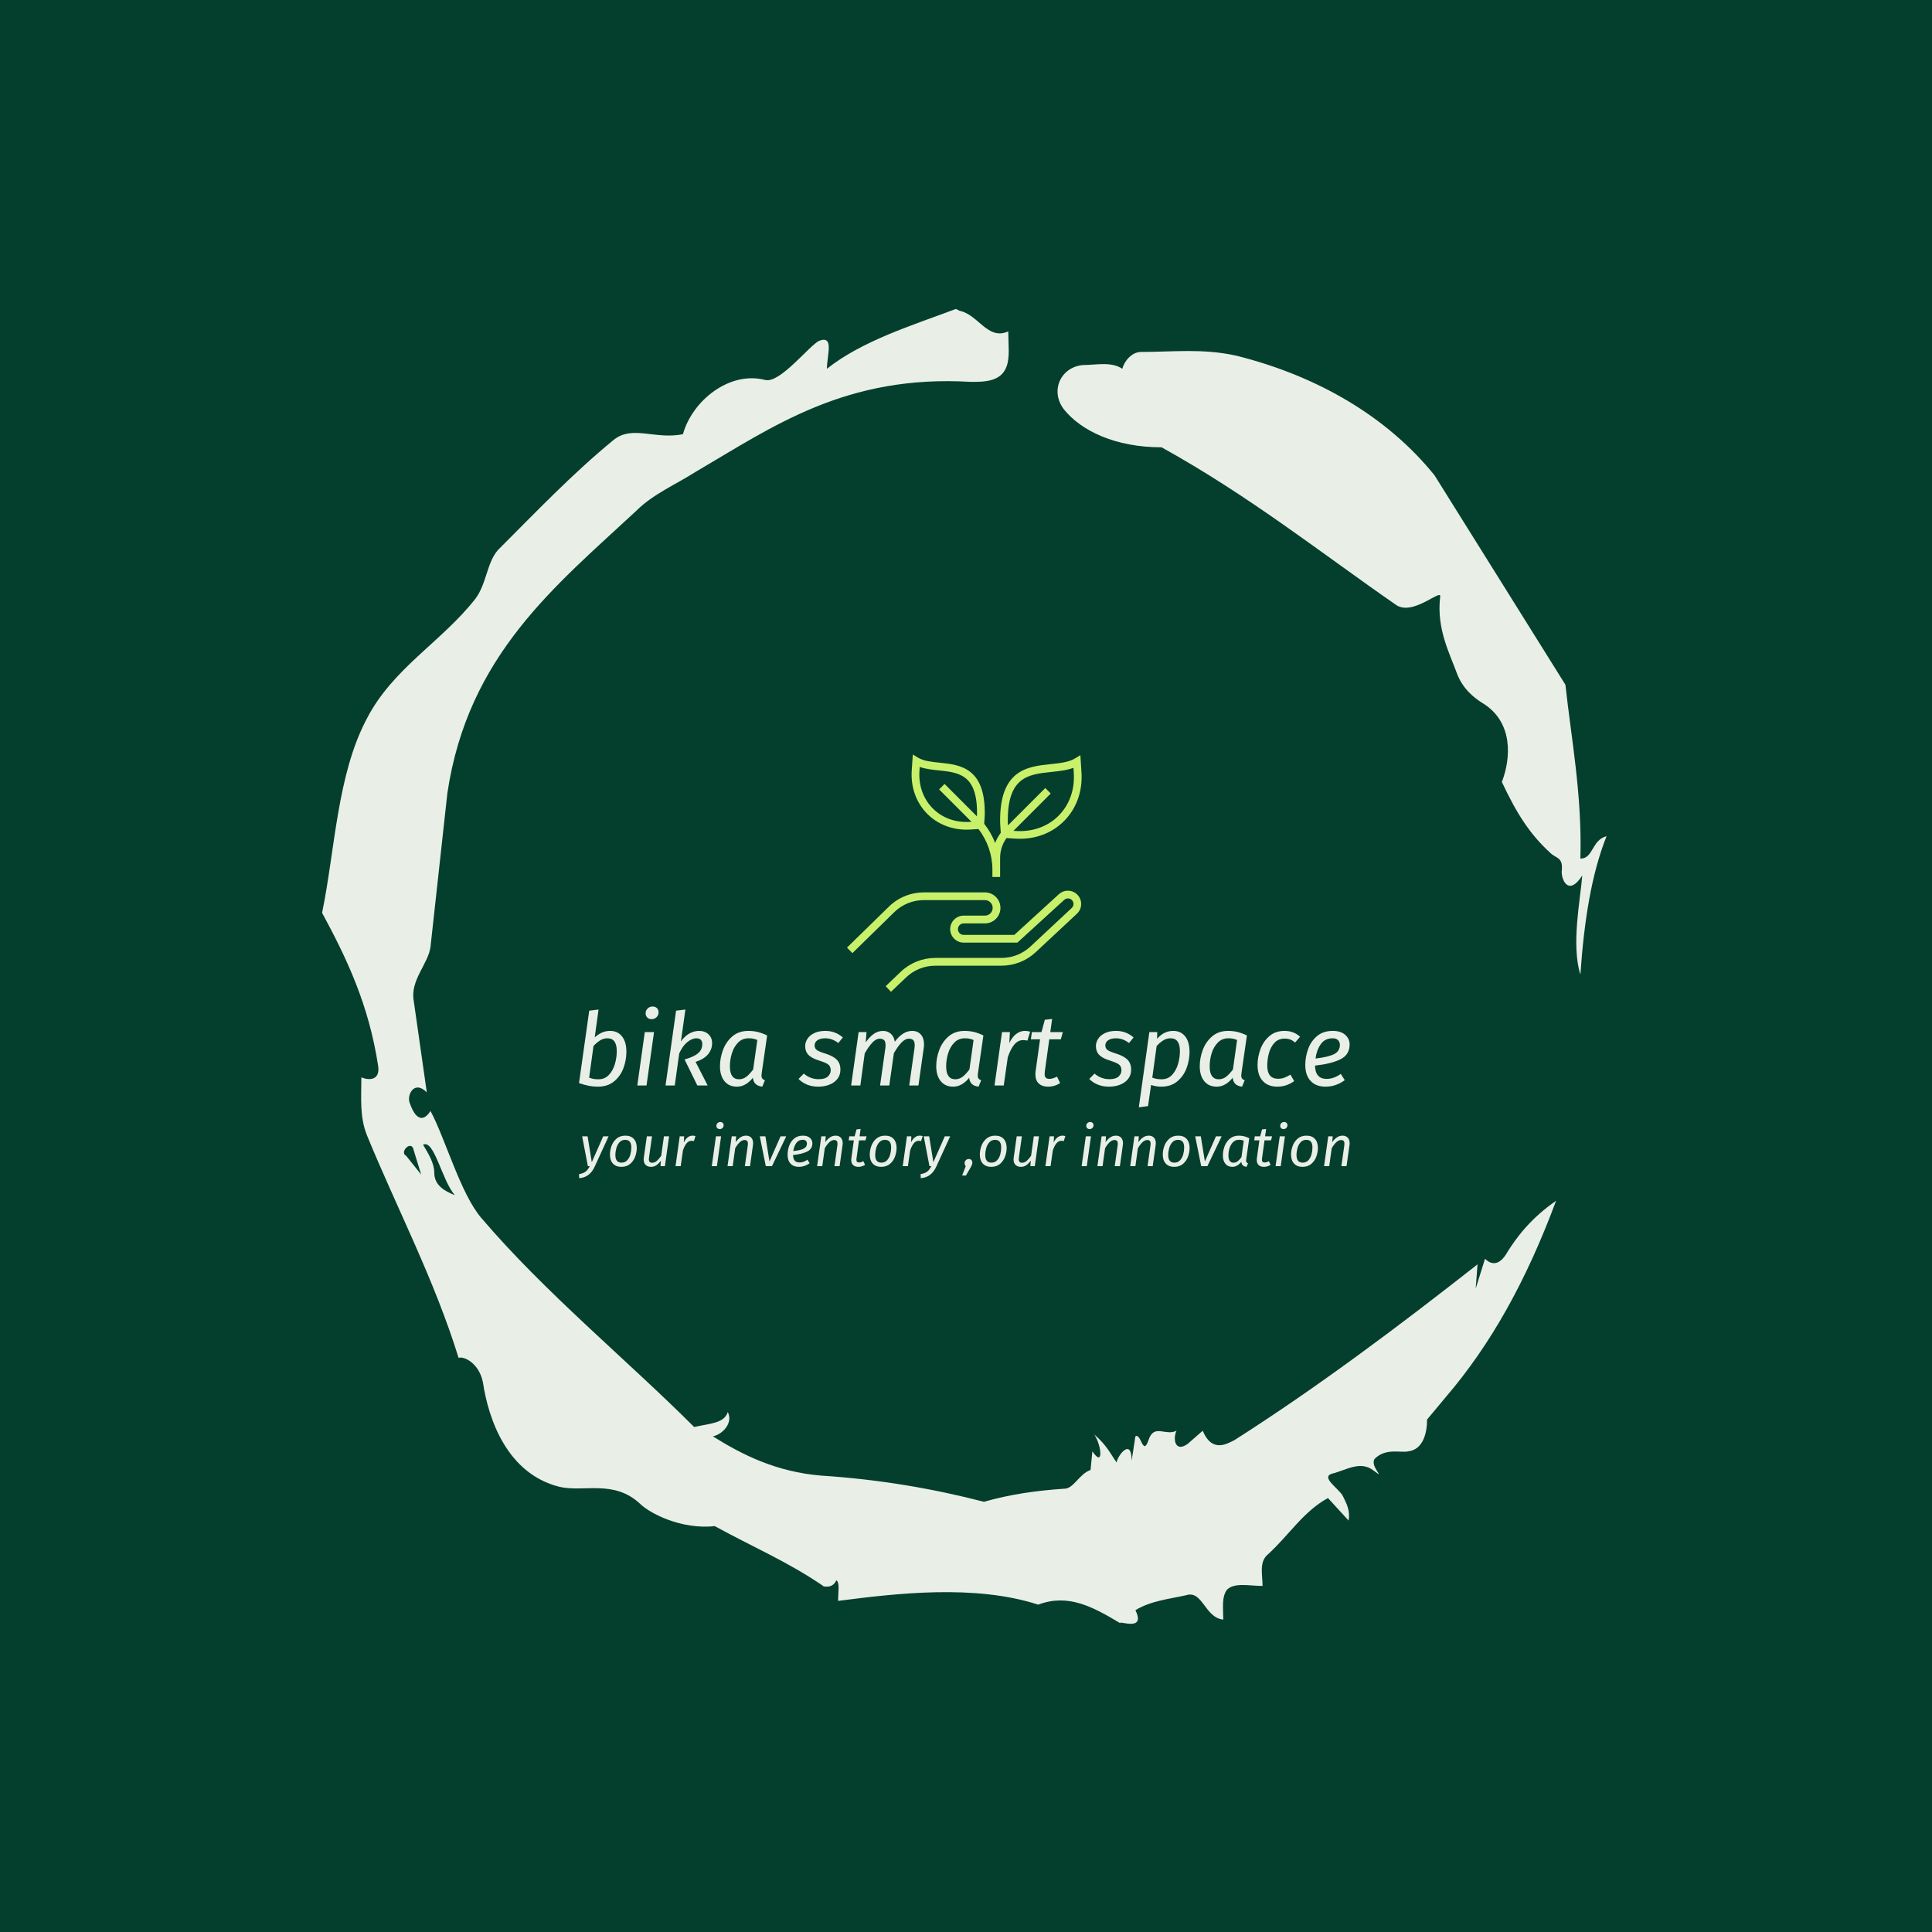 <svg xmlns="http://www.w3.org/2000/svg" version="1.1" xmlns:xlink="http://www.w3.org/1999/xlink" xmlns:svgjs="http://svgjs.dev/svgjs" width="1500" height="1500" viewBox="0 0 1500 1500"><rect width="1500" height="1500" fill="#043f2d"></rect><g transform="matrix(0.667,0,0,0.667,248.442,189.333)"><svg viewBox="0 0 321 360" data-background-color="#043f2d" preserveAspectRatio="xMidYMid meet" height="1682" width="1500" xmlns="http://www.w3.org/2000/svg" xmlns:xlink="http://www.w3.org/1999/xlink"><g id="tight-bounds" transform="matrix(1,0,0,1,0.5,0)"><svg viewBox="0 0 320 360" height="360" width="320"><g><svg></svg></g><g><svg viewBox="0 0 320 360" height="360" width="320"><g><path transform="translate(-74.993,-51.79) scale(4.658,4.658)" d="M20.6 59.9l0.8 1-0.4-1.3c-0.1-0.6-0.8 0.1-0.4 0.3M21.5 59.3c0.3 0.5 0.6 1 0.6 1.5 0 0.7 0.6 1 1.1 1.2-0.7-0.8-1.1-3-1.7-2.7M59.9 16.9c1.7 0 3.3-0.2 5.1 0.2 4.4 1.1 8.1 3.3 10.6 6.4l7 11.2c0.3 2.8 0.9 5.9 0.8 9.3 0.7 0 0.6-1 1.4-1.2-0.8 2-1.2 4.5-1.4 7.4-0.5-1.6 0-4 0.1-5.3-0.7 1.1-1.1 0.3-1.1-0.2 0.1-0.8-0.3-0.7-0.6-1-1.1-1-1.8-2.1-2.6-3.8 0.5-1.3 0.6-3.2-1-4.2-0.5-0.3-1.1-0.8-1.4-1.6-0.4-1.1-1.1-2.4-0.9-4.1 0.1-0.5-1.5 1.1-2.4 0.4-3.9-2.7-7.8-5.8-12.5-8.4-2.5 0-4.3-0.9-5.2-2-0.8-1-0.2-2.3 1-2.4 0.7 0 1.5-0.2 2.1 0.2 0.1-0.4 0.5-0.9 1-0.9M50 14.6l0.2 0.1c1 0.2 1.5 1.6 2.6 1.1 0 0.7 0.1 1.4-0.1 1.9-0.3 0.8-1.2 0.8-1.9 0.8-6.7-0.4-10.6 2.4-14.7 4.8-1.1 0.7-2.3 1.2-3.2 2.1-4.3 4-9 7.7-10.1 15.1l-0.9 8.2c-0.1 0.9-1.1 1.8-0.9 2.9l0.7 4.9c-0.7-0.7-1.1 0.2-0.9 0.6 0.1 0.3 0.5 1.3 1.1 0.4 0.8 1.5 1.6 4.4 2.7 5.7 3.4 4 7.8 7.6 11.4 11.2 0.9-0.2 1.6-0.2 1.8-0.8 0.3 0.6-0.3 1.2-0.8 1.3 1.6 1 3.4 1.9 5.8 2.1 3.1 0.2 6 0.7 8.7 1.4 1.4-0.4 2.8-0.6 4.3-0.7 0.5 0 0.8-0.8 1.4-1l0.1-1c0.6 0.9 0.5-0.3 0.1-0.9 0.7 0.6 0.9 1.1 1.2 1.5 0-0.3 0.8-1.4 0.8-0.1l0.2-1.3c0.3-0.2 0.4 1.1 0.7 0.2 0.3-0.9 0.9-0.2 1.5-0.5-0.2 0.4-0.1 1.2 0.6 0.7l0.8-0.7c0.5 1.2 1.3 0.7 1.7 0.5 4.4-2.8 8.8-6.1 13-9.4l-0.1 1.3 0.5-1.6c0.5 0.5 0.9 0.1 1.1-0.2 0.6-1 1.4-2 2.7-2.9-1.6 4.3-3.5 7.7-5.9 10.5l-1 1.2c0 0.7-0.2 1.6-1 1.7-0.4 0.1-1.2-0.2-1.8 0.4-0.3 0.4 0.7 1.2-0.1 0.6-0.7-0.5-1.4 0-2.2 0.2-0.6 0.2 0.4 0.8 0.6 1.2 0.2 0.4 0.4 0.8 0.3 1.3l-1.1-1.2c-1.3 0.7-2.1 2-3.2 3-0.5 0.4-0.3 1.1-0.3 1.7-0.7 0-1.5-0.2-1.9 0.2-0.3 0.4-0.2 1-0.2 1.6-1-0.1-1.1-1.6-2-1.3-0.9 0.2-1.9 0.3-2.7 0.8 0.6 1.2-1 0.5-0.8 0.7-1.5-0.9-2.8-1.6-4.4-1-3.4-1.1-7.6-0.6-10.7-0.2 0-0.5 0.1-1-0.1-1.1-0.2 0.5-0.8 0.3-0.7 0.3-1.9-1.3-3.8-2.1-5.8-3.2-1.8 0.2-3.5-0.7-4-1.2-1.4-1.3-3-0.6-4.3-0.9-2.8-0.7-3.8-3.6-4.1-5.6-0.2-1-1-1.4-1.3-1.3-1.3-4.2-3.3-8-4.9-11.9-0.4-1-0.3-2-0.3-3.1 0.5 0.2 1 0.1 0.9-0.6-0.5-3.3-1.7-5.8-3-8.2 0.7-3.4 0.8-7.4 2.4-10.4 1.4-2.7 4-4.1 5.8-6.4 0.6-0.8 0.6-1.9 1.2-2.6 2-2 4-4.1 6.2-5.9 1-0.8 2.2 0 3.7-0.3 0.5-1.8 2.5-3.4 4.4-2.9 0.8 0.2 2.4-1.9 2.9-2.1 0.8-0.3 0.4 0.8 0.4 1.5 1.9-1.5 4.5-2.3 6.9-3.2" fill="#e9efe7" fill-rule="nonzero" stroke="none" stroke-width="1" stroke-linecap="butt" stroke-linejoin="miter" stroke-miterlimit="10" stroke-dasharray="" stroke-dashoffset="0" font-family="none" font-weight="none" font-size="none" text-anchor="none" style="mix-blend-mode: normal" data-fill-palette-color="tertiary"></path></g><g transform="matrix(1,0,0,1,64,127.22)"><svg viewBox="0 0 192 105.56" height="105.56" width="192"><g><svg viewBox="0 0 192 105.56" height="105.56" width="192"><g><svg viewBox="0 0 192 105.56" height="105.56" width="192"><g transform="matrix(1,0,0,1,0,62.783)"><svg viewBox="0 0 192 42.777" height="42.777" width="192"><g id="textblocktransform"><svg viewBox="0 0 192 42.777" height="42.777" width="192" id="textblock"><g><svg viewBox="0 0 192 25.113" height="25.113" width="192"><g transform="matrix(1,0,0,1,0,0)"><svg width="192" viewBox="3 -39 380.71 49.8" height="25.113" data-palette-color="#e9efe7"><path d="M18.35-26.95Q22.1-26.95 24.25-24.23 26.4-21.5 26.4-16.6L26.4-16.6Q26.4-12.5 24.95-8.58 23.5-4.65 20.33-2.02 17.15 0.6 12.3 0.6L12.3 0.6Q10.1 0.6 8 0.2 5.9-0.2 3-1.15L3-1.15 8.05-36.95 12.65-37.5 10.75-23.75Q12.55-25.35 14.4-26.15 16.25-26.95 18.35-26.95L18.35-26.95ZM17.05-23.3Q15.1-23.3 13.48-22.3 11.85-21.3 10.15-19.5L10.15-19.5 8-3.85Q9.25-3.4 10.25-3.23 11.25-3.05 12.65-3.05L12.65-3.05Q15.7-3.05 17.73-5.18 19.75-7.3 20.7-10.5 21.65-13.7 21.65-16.95L21.65-16.95Q21.65-23.3 17.05-23.3L17.05-23.3ZM35.5-26.35L40.05-26.35 36.35 0 31.8 0 35.5-26.35ZM38.85-32.75Q37.5-32.75 36.7-33.58 35.9-34.4 35.9-35.6L35.9-35.6Q35.9-37.05 36.9-38.02 37.9-39 39.35-39L39.35-39Q40.7-39 41.5-38.2 42.3-37.4 42.3-36.15L42.3-36.15Q42.3-34.7 41.3-33.73 40.3-32.75 38.85-32.75L38.85-32.75ZM55.55-37.5L53.35-21.75Q55.2-24.35 57.5-25.65 59.8-26.95 62.35-26.95L62.35-26.95Q65.15-26.95 66.95-25.28 68.75-23.6 68.75-20.95L68.75-20.95Q68.75-17.75 66.7-15.35 64.65-12.95 60.59-11.65L60.59-11.65 66.55 0 61.45 0 55.15-12.85Q59.8-14.15 61.84-15.93 63.9-17.7 63.9-20.45L63.9-20.45Q63.9-21.85 63.15-22.58 62.4-23.3 61.05-23.3L61.05-23.3Q58.8-23.3 56.45-21.38 54.1-19.45 52.5-15.8L52.5-15.8 50.3 0 45.75 0 50.95-36.95 55.55-37.5ZM86.69-26.95Q89.14-26.95 91.37-26.4 93.59-25.85 95.94-24.7L95.94-24.7 93.24-6Q93.14-5.2 93.14-4.9L93.14-4.9Q93.14-4 93.52-3.45 93.89-2.9 94.84-2.55L94.84-2.55 93.54 0.6Q91.44 0.35 90.29-0.7 89.14-1.75 88.89-3.8L88.89-3.8Q87.29-1.75 85.29-0.58 83.29 0.6 81.04 0.6L81.04 0.6Q77.04 0.6 74.84-2.15 72.64-4.9 72.64-9.5L72.64-9.5Q72.64-13.5 74.12-17.5 75.59-21.5 78.74-24.23 81.89-26.95 86.69-26.95L86.69-26.95ZM86.79-23.3Q83.64-23.3 81.57-21.18 79.49-19.05 78.52-15.88 77.54-12.7 77.54-9.45L77.54-9.45Q77.54-6.2 78.69-4.63 79.84-3.05 81.99-3.05L81.99-3.05Q84.04-3.05 85.67-4.3 87.29-5.55 89.04-7.9L89.04-7.9 91.09-22.45Q90.04-22.9 89.07-23.1 88.09-23.3 86.79-23.3L86.79-23.3ZM124.69-26.95Q129.69-26.95 133.34-23.7L133.34-23.7 131.09-20.95Q128.14-23.3 124.64-23.3L124.64-23.3Q122.24-23.3 120.81-22.35 119.39-21.4 119.39-19.75L119.39-19.75Q119.39-18.25 120.56-17.45 121.74-16.65 124.69-15.75L124.69-15.75Q128.54-14.55 130.34-12.73 132.14-10.9 132.14-7.85L132.14-7.85Q132.14-5.05 130.59-3.15 129.04-1.25 126.56-0.33 124.09 0.6 121.19 0.6L121.19 0.6Q115.34 0.6 111.44-3.2L111.44-3.2 114.04-5.85Q117.29-3.1 121.39-3.1L121.39-3.1Q124.54-3.1 125.94-4.42 127.34-5.75 127.34-7.4L127.34-7.4Q127.34-8.75 126.84-9.55 126.34-10.35 125.16-10.95 123.99-11.55 121.79-12.25L121.79-12.25Q117.99-13.4 116.36-15.08 114.74-16.75 114.74-19.45L114.74-19.45Q114.74-21.3 115.84-23.03 116.94-24.75 119.19-25.85 121.44-26.95 124.69-26.95L124.69-26.95ZM167.64-26.95Q170.29-26.95 171.86-25.18 173.44-23.4 173.44-20.4L173.44-20.4Q173.44-19.3 173.34-18.75L173.34-18.75 170.69 0 166.14 0 168.74-18.4Q168.84-19 168.84-19.95L168.84-19.95Q168.84-21.75 168.09-22.43 167.34-23.1 165.99-23.1L165.99-23.1Q164.09-23.1 162.24-21.13 160.39-19.15 158.54-15.9L158.54-15.9 156.29 0 151.74 0 154.34-18.4Q154.44-19 154.44-19.95L154.44-19.95Q154.44-21.75 153.69-22.43 152.94-23.1 151.59-23.1L151.59-23.1Q149.69-23.1 147.84-21.1 145.99-19.1 144.14-15.8L144.14-15.8 141.99 0 137.44 0 141.14-26.35 145.04-26.35 144.64-21.3Q146.59-24.05 148.66-25.5 150.74-26.95 153.24-26.95L153.24-26.95Q155.44-26.95 157.04-25.55 158.64-24.15 158.99-21.6L158.99-21.6Q160.99-24.25 163.11-25.6 165.24-26.95 167.64-26.95L167.64-26.95ZM193.53-26.95Q195.98-26.95 198.21-26.4 200.43-25.85 202.78-24.7L202.78-24.7 200.08-6Q199.98-5.2 199.98-4.9L199.98-4.9Q199.98-4 200.36-3.45 200.73-2.9 201.68-2.55L201.68-2.55 200.38 0.6Q198.28 0.35 197.13-0.7 195.98-1.75 195.73-3.8L195.73-3.8Q194.13-1.75 192.13-0.58 190.13 0.6 187.88 0.6L187.88 0.6Q183.88 0.6 181.68-2.15 179.48-4.9 179.48-9.5L179.48-9.5Q179.48-13.5 180.96-17.5 182.43-21.5 185.58-24.23 188.73-26.95 193.53-26.95L193.53-26.95ZM193.63-23.3Q190.48-23.3 188.41-21.18 186.33-19.05 185.36-15.88 184.38-12.7 184.38-9.45L184.38-9.45Q184.38-6.2 185.53-4.63 186.68-3.05 188.83-3.05L188.83-3.05Q190.88-3.05 192.51-4.3 194.13-5.55 195.88-7.9L195.88-7.9 197.93-22.45Q196.88-22.9 195.91-23.1 194.93-23.3 193.63-23.3L193.63-23.3ZM223.23-26.95Q224.48-26.95 225.88-26.6L225.88-26.6 224.53-22.15Q223.58-22.4 222.38-22.4L222.38-22.4Q219.93-22.4 218.11-20.28 216.28-18.15 214.83-13.95L214.83-13.95 212.83 0 208.28 0 211.98-26.35 215.88-26.35 215.58-20.95Q217.03-23.95 219.01-25.45 220.98-26.95 223.23-26.95L223.23-26.95ZM235.33-22.8L233.13-6.95Q233.03-5.95 233.03-5.65L233.03-5.65Q233.03-4.4 233.6-3.83 234.18-3.25 235.38-3.25L235.38-3.25Q236.28-3.25 237.15-3.53 238.03-3.8 239.18-4.35L239.18-4.35 240.68-1.15Q237.93 0.6 234.83 0.6L234.83 0.6Q231.78 0.6 230.13-0.98 228.48-2.55 228.48-5.45L228.48-5.45Q228.48-6.5 228.58-7.05L228.58-7.05 230.78-22.8 226.23-22.8 226.73-26.35 231.48-26.35 233.13-32.45 236.73-32.85 235.83-26.35 242.03-26.35 241.03-22.8 235.33-22.8ZM268.32-26.95Q273.32-26.95 276.97-23.7L276.97-23.7 274.72-20.95Q271.77-23.3 268.27-23.3L268.27-23.3Q265.87-23.3 264.45-22.35 263.02-21.4 263.02-19.75L263.02-19.75Q263.02-18.25 264.2-17.45 265.37-16.65 268.32-15.75L268.32-15.75Q272.17-14.55 273.97-12.73 275.77-10.9 275.77-7.85L275.77-7.85Q275.77-5.05 274.22-3.15 272.67-1.25 270.2-0.33 267.72 0.6 264.82 0.6L264.82 0.6Q258.97 0.6 255.07-3.2L255.07-3.2 257.67-5.85Q260.92-3.1 265.02-3.1L265.02-3.1Q268.17-3.1 269.57-4.42 270.97-5.75 270.97-7.4L270.97-7.4Q270.97-8.75 270.47-9.55 269.97-10.35 268.8-10.95 267.62-11.55 265.42-12.25L265.42-12.25Q261.62-13.4 260-15.08 258.37-16.75 258.37-19.45L258.37-19.45Q258.37-21.3 259.47-23.03 260.57-24.75 262.82-25.85 265.07-26.95 268.32-26.95L268.32-26.95ZM279.57 10.8L284.77-26.35 288.67-26.35 288.57-23.05Q290.52-25.2 292.47-26.08 294.42-26.95 296.57-26.95L296.57-26.95Q300.32-26.95 302.47-24.23 304.62-21.5 304.62-16.6L304.62-16.6Q304.62-12.55 303.17-8.6 301.72-4.65 298.57-2.02 295.42 0.6 290.62 0.6L290.62 0.6Q288.17 0.6 285.62-0.25L285.62-0.25 284.12 10.2 279.57 10.8ZM290.87-3.05Q293.92-3.05 295.95-5.18 297.97-7.3 298.92-10.5 299.87-13.7 299.87-16.95L299.87-16.95Q299.87-23.3 295.27-23.3L295.27-23.3Q293.32-23.3 291.7-22.3 290.07-21.3 288.37-19.5L288.37-19.5 286.22-3.85Q287.47-3.4 288.47-3.23 289.47-3.05 290.87-3.05L290.87-3.05ZM323.72-26.95Q326.17-26.95 328.39-26.4 330.62-25.85 332.97-24.7L332.97-24.7 330.27-6Q330.17-5.2 330.17-4.9L330.17-4.9Q330.17-4 330.54-3.45 330.92-2.9 331.87-2.55L331.87-2.55 330.57 0.6Q328.47 0.35 327.32-0.7 326.17-1.75 325.92-3.8L325.92-3.8Q324.32-1.75 322.32-0.58 320.32 0.6 318.07 0.6L318.07 0.6Q314.07 0.6 311.87-2.15 309.67-4.9 309.67-9.5L309.67-9.5Q309.67-13.5 311.14-17.5 312.62-21.5 315.77-24.23 318.92-26.95 323.72-26.95L323.72-26.95ZM323.82-23.3Q320.67-23.3 318.59-21.18 316.52-19.05 315.54-15.88 314.57-12.7 314.57-9.45L314.57-9.45Q314.57-6.2 315.72-4.63 316.87-3.05 319.02-3.05L319.02-3.05Q321.07-3.05 322.69-4.3 324.32-5.55 326.07-7.9L326.07-7.9 328.12-22.45Q327.07-22.9 326.09-23.1 325.12-23.3 323.82-23.3L323.82-23.3ZM351.57-26.95Q356.17-26.95 359.22-24.05L359.22-24.05 356.77-21.2Q355.57-22.25 354.37-22.7 353.17-23.15 351.62-23.15L351.62-23.15Q348.52-23.15 346.59-21.08 344.67-19 343.84-15.95 343.02-12.9 343.02-9.8L343.02-9.8Q343.02-3.3 348.37-3.3L348.37-3.3Q350.02-3.3 351.39-3.8 352.77-4.3 354.47-5.35L354.47-5.35 356.32-2.15Q352.47 0.6 348.07 0.6L348.07 0.6Q343.37 0.6 340.79-2.23 338.22-5.05 338.22-10.15L338.22-10.15Q338.22-13.95 339.62-17.82 341.02-21.7 344.02-24.33 347.02-26.95 351.57-26.95L351.57-26.95ZM383.71-20.25Q383.71-15.2 379.21-12.95 374.71-10.7 366.61-9.8L366.61-9.8Q366.76-3.25 372.31-3.25L372.31-3.25Q374.16-3.25 375.86-3.85 377.56-4.45 379.36-5.7L379.36-5.7 381.31-2.6Q376.86 0.6 371.86 0.6L371.86 0.6Q367.06 0.6 364.44-2.23 361.81-5.05 361.81-10.1L361.81-10.1Q361.81-14.05 363.19-17.93 364.56-21.8 367.61-24.38 370.66-26.95 375.36-26.95L375.36-26.95Q379.36-26.95 381.54-25 383.71-23.05 383.71-20.25L383.71-20.25ZM366.86-13.3Q373.06-14 375.99-15.45 378.91-16.9 378.91-20.1L378.91-20.1Q378.91-21.3 378.06-22.3 377.21-23.3 375.31-23.3L375.31-23.3Q371.51-23.3 369.46-20.4 367.41-17.5 366.86-13.3L366.86-13.3Z" opacity="1" transform="matrix(1,0,0,1,0,0)" fill="#e9efe7" class="wordmark-text-0" data-fill-palette-color="primary" id="text-0"></path></svg></g></svg></g><g transform="matrix(1,0,0,1,0,28.777)"><svg viewBox="0 0 192 14" height="14" width="192"><g transform="matrix(1,0,0,1,0,0)"><svg width="192" viewBox="-0.45 -39 680.9 49.65" height="14" data-palette-color="#e9efe7"><path d="M25.7-26.35L13.5 0.25Q11.45 4.8 8.2 7.45 4.95 10.1-0.25 10.65L-0.25 10.65-0.45 7.05Q2.25 6.6 3.93 5.75 5.6 4.9 6.75 3.58 7.9 2.25 9.1 0L9.1 0 7.4 0 2.35-26.35 7.15-26.35 10.85-3.5 20.95-26.35 25.7-26.35ZM37 0.6Q32.15 0.6 29.53-2.3 26.9-5.2 26.9-10.3L26.9-10.3Q26.9-14 28.28-17.82 29.65-21.65 32.7-24.3 35.75-26.95 40.55-26.95L40.55-26.95Q45.4-26.95 48-24.05 50.6-21.15 50.6-16.05L50.6-16.05Q50.6-12.4 49.25-8.58 47.9-4.75 44.85-2.08 41.8 0.6 37 0.6L37 0.6ZM37.15-3.1Q40.3-3.1 42.25-5.28 44.2-7.45 45-10.53 45.8-13.6 45.8-16.55L45.8-16.55Q45.8-23.25 40.4-23.25L40.4-23.25Q37.25-23.25 35.3-21.08 33.35-18.9 32.53-15.83 31.7-12.75 31.7-9.8L31.7-9.8Q31.7-3.1 37.15-3.1L37.15-3.1ZM63.2 0.6Q60.15 0.6 58.43-1.13 56.7-2.85 56.7-5.9L56.7-5.9Q56.7-6.75 56.85-7.65L56.85-7.65 59.5-26.35 64.05-26.35 61.45-7.85Q61.3-6.95 61.3-6.2L61.3-6.2Q61.3-4.5 62.03-3.75 62.75-3 64.2-3L64.2-3Q66.45-3 68.38-4.7 70.3-6.4 72.2-9.2L72.2-9.2 74.6-26.35 79.15-26.35 75.45 0 71.55 0 71.9-4.85Q69.95-2.15 67.88-0.78 65.8 0.6 63.2 0.6L63.2 0.6ZM99.8-26.95Q101.05-26.95 102.45-26.6L102.45-26.6 101.1-22.15Q100.15-22.4 98.95-22.4L98.95-22.4Q96.5-22.4 94.68-20.28 92.85-18.15 91.4-13.95L91.4-13.95 89.4 0 84.85 0 88.55-26.35 92.45-26.35 92.15-20.95Q93.6-23.95 95.58-25.45 97.55-26.95 99.8-26.95L99.8-26.95ZM120.55-26.35L125.1-26.35 121.4 0 116.85 0 120.55-26.35ZM123.9-32.75Q122.55-32.75 121.75-33.58 120.95-34.4 120.95-35.6L120.95-35.6Q120.95-37.05 121.95-38.02 122.95-39 124.4-39L124.4-39Q125.75-39 126.55-38.2 127.35-37.4 127.35-36.15L127.35-36.15Q127.35-34.7 126.35-33.73 125.35-32.75 123.9-32.75L123.9-32.75ZM147.15-26.95Q150.05-26.95 151.73-25.18 153.4-23.4 153.4-20.3L153.4-20.3Q153.4-19.5 153.25-18.5L153.25-18.5 150.65 0 146.1 0 148.7-18.4Q148.8-19.5 148.8-19.85L148.8-19.85Q148.8-21.6 148.05-22.35 147.3-23.1 145.9-23.1L145.9-23.1Q143.6-23.1 141.48-21.05 139.35-19 137.55-15.8L137.55-15.8 135.35 0 130.8 0 134.5-26.35 138.4-26.35 138-21.2Q139.95-23.95 142.2-25.45 144.45-26.95 147.15-26.95L147.15-26.95ZM177.65-26.35L182.65-26.35 170.05 0 164.6 0 159.3-26.35 164.25-26.35 167.85-4.15 177.65-26.35ZM205.75-20.25Q205.75-15.2 201.25-12.95 196.75-10.7 188.65-9.8L188.65-9.8Q188.8-3.25 194.35-3.25L194.35-3.25Q196.2-3.25 197.9-3.85 199.6-4.45 201.4-5.7L201.4-5.7 203.35-2.6Q198.9 0.6 193.9 0.6L193.9 0.6Q189.1 0.6 186.48-2.23 183.85-5.05 183.85-10.1L183.85-10.1Q183.85-14.05 185.23-17.93 186.6-21.8 189.65-24.38 192.7-26.95 197.4-26.95L197.4-26.95Q201.4-26.95 203.58-25 205.75-23.05 205.75-20.25L205.75-20.25ZM188.9-13.3Q195.1-14 198.03-15.45 200.95-16.9 200.95-20.1L200.95-20.1Q200.95-21.3 200.1-22.3 199.25-23.3 197.35-23.3L197.35-23.3Q193.55-23.3 191.5-20.4 189.45-17.5 188.9-13.3L188.9-13.3ZM226.3-26.95Q229.2-26.95 230.88-25.18 232.55-23.4 232.55-20.3L232.55-20.3Q232.55-19.5 232.4-18.5L232.4-18.5 229.8 0 225.25 0 227.85-18.4Q227.95-19.5 227.95-19.85L227.95-19.85Q227.95-21.6 227.2-22.35 226.45-23.1 225.05-23.1L225.05-23.1Q222.75-23.1 220.63-21.05 218.5-19 216.7-15.8L216.7-15.8 214.5 0 209.95 0 213.65-26.35 217.55-26.35 217.15-21.2Q219.1-23.95 221.35-25.45 223.6-26.95 226.3-26.95L226.3-26.95ZM246.95-22.8L244.75-6.95Q244.65-5.95 244.65-5.65L244.65-5.65Q244.65-4.4 245.23-3.83 245.8-3.25 247-3.25L247-3.25Q247.9-3.25 248.78-3.53 249.65-3.8 250.8-4.35L250.8-4.35 252.3-1.15Q249.55 0.6 246.45 0.6L246.45 0.6Q243.4 0.6 241.75-0.98 240.1-2.55 240.1-5.45L240.1-5.45Q240.1-6.5 240.2-7.05L240.2-7.05 242.4-22.8 237.85-22.8 238.35-26.35 243.1-26.35 244.75-32.45 248.35-32.85 247.45-26.35 253.65-26.35 252.65-22.8 246.95-22.8ZM266.55 0.6Q261.7 0.6 259.08-2.3 256.45-5.2 256.45-10.3L256.45-10.3Q256.45-14 257.83-17.82 259.2-21.65 262.25-24.3 265.3-26.95 270.1-26.95L270.1-26.95Q274.95-26.95 277.55-24.05 280.15-21.15 280.15-16.05L280.15-16.05Q280.15-12.4 278.8-8.58 277.45-4.75 274.4-2.08 271.35 0.6 266.55 0.6L266.55 0.6ZM266.7-3.1Q269.85-3.1 271.8-5.28 273.75-7.45 274.55-10.53 275.35-13.6 275.35-16.55L275.35-16.55Q275.35-23.25 269.95-23.25L269.95-23.25Q266.8-23.25 264.85-21.08 262.9-18.9 262.08-15.83 261.25-12.75 261.25-9.8L261.25-9.8Q261.25-3.1 266.7-3.1L266.7-3.1ZM300.55-26.95Q301.8-26.95 303.2-26.6L303.2-26.6 301.85-22.15Q300.9-22.4 299.7-22.4L299.7-22.4Q297.25-22.4 295.43-20.28 293.6-18.15 292.15-13.95L292.15-13.95 290.15 0 285.6 0 289.3-26.35 293.2-26.35 292.9-20.95Q294.35-23.95 296.32-25.45 298.3-26.95 300.55-26.95L300.55-26.95ZM327.5-26.35L315.3 0.25Q313.25 4.8 310 7.45 306.75 10.1 301.55 10.65L301.55 10.65 301.35 7.05Q304.05 6.6 305.73 5.75 307.4 4.9 308.55 3.58 309.7 2.25 310.9 0L310.9 0 309.2 0 304.15-26.35 308.95-26.35 312.65-3.5 322.75-26.35 327.5-26.35ZM343.95-6.35Q345.3-6.35 346.2-5.45 347.1-4.55 347.1-3.2L347.1-3.2Q347.1-2.3 346.8-1.43 346.5-0.55 345.8 0.75L345.8 0.75 341.4 8.3 338.05 8.3 341.3-0.1Q340.25-1 340.25-2.55L340.25-2.55Q340.25-4.1 341.32-5.23 342.4-6.35 343.95-6.35L343.95-6.35ZM363.8 0.6Q358.95 0.6 356.33-2.3 353.7-5.2 353.7-10.3L353.7-10.3Q353.7-14 355.08-17.82 356.45-21.65 359.5-24.3 362.55-26.95 367.35-26.95L367.35-26.95Q372.2-26.95 374.8-24.05 377.4-21.15 377.4-16.05L377.4-16.05Q377.4-12.4 376.05-8.58 374.7-4.75 371.65-2.08 368.6 0.6 363.8 0.6L363.8 0.6ZM363.95-3.1Q367.1-3.1 369.05-5.28 371-7.45 371.8-10.53 372.6-13.6 372.6-16.55L372.6-16.55Q372.6-23.25 367.2-23.25L367.2-23.25Q364.05-23.25 362.1-21.08 360.15-18.9 359.33-15.83 358.5-12.75 358.5-9.8L358.5-9.8Q358.5-3.1 363.95-3.1L363.95-3.1ZM390 0.6Q386.95 0.6 385.23-1.13 383.5-2.85 383.5-5.9L383.5-5.9Q383.5-6.75 383.65-7.65L383.65-7.65 386.3-26.35 390.85-26.35 388.25-7.85Q388.1-6.95 388.1-6.2L388.1-6.2Q388.1-4.5 388.82-3.75 389.55-3 391-3L391-3Q393.25-3 395.18-4.7 397.1-6.4 399-9.2L399-9.2 401.4-26.35 405.95-26.35 402.25 0 398.35 0 398.7-4.85Q396.75-2.15 394.68-0.78 392.6 0.6 390 0.6L390 0.6ZM426.6-26.95Q427.85-26.95 429.25-26.6L429.25-26.6 427.9-22.15Q426.95-22.4 425.75-22.4L425.75-22.4Q423.3-22.4 421.48-20.28 419.65-18.15 418.2-13.95L418.2-13.95 416.2 0 411.65 0 415.35-26.35 419.25-26.35 418.95-20.95Q420.4-23.95 422.38-25.45 424.35-26.95 426.6-26.95L426.6-26.95ZM447.35-26.35L451.9-26.35 448.2 0 443.65 0 447.35-26.35ZM450.7-32.75Q449.35-32.75 448.55-33.58 447.75-34.4 447.75-35.6L447.75-35.6Q447.75-37.05 448.75-38.02 449.75-39 451.2-39L451.2-39Q452.55-39 453.35-38.2 454.15-37.4 454.15-36.15L454.15-36.15Q454.15-34.7 453.15-33.73 452.15-32.75 450.7-32.75L450.7-32.75ZM473.95-26.95Q476.85-26.95 478.52-25.18 480.2-23.4 480.2-20.3L480.2-20.3Q480.2-19.5 480.05-18.5L480.05-18.5 477.45 0 472.9 0 475.5-18.4Q475.6-19.5 475.6-19.85L475.6-19.85Q475.6-21.6 474.85-22.35 474.1-23.1 472.7-23.1L472.7-23.1Q470.4-23.1 468.27-21.05 466.15-19 464.35-15.8L464.35-15.8 462.15 0 457.6 0 461.3-26.35 465.2-26.35 464.8-21.2Q466.75-23.95 469-25.45 471.25-26.95 473.95-26.95L473.95-26.95ZM502.95-26.95Q505.85-26.95 507.52-25.18 509.2-23.4 509.2-20.3L509.2-20.3Q509.2-19.5 509.05-18.5L509.05-18.5 506.45 0 501.9 0 504.5-18.4Q504.6-19.5 504.6-19.85L504.6-19.85Q504.6-21.6 503.85-22.35 503.1-23.1 501.7-23.1L501.7-23.1Q499.4-23.1 497.27-21.05 495.15-19 493.35-15.8L493.35-15.8 491.15 0 486.6 0 490.3-26.35 494.2-26.35 493.8-21.2Q495.75-23.95 498-25.45 500.25-26.95 502.95-26.95L502.95-26.95ZM525.45 0.6Q520.6 0.6 517.98-2.3 515.35-5.2 515.35-10.3L515.35-10.3Q515.35-14 516.73-17.82 518.1-21.65 521.15-24.3 524.2-26.95 529-26.95L529-26.95Q533.85-26.95 536.45-24.05 539.05-21.15 539.05-16.05L539.05-16.05Q539.05-12.4 537.7-8.58 536.35-4.75 533.3-2.08 530.25 0.6 525.45 0.6L525.45 0.6ZM525.6-3.1Q528.75-3.1 530.7-5.28 532.65-7.45 533.45-10.53 534.25-13.6 534.25-16.55L534.25-16.55Q534.25-23.25 528.85-23.25L528.85-23.25Q525.7-23.25 523.75-21.08 521.8-18.9 520.98-15.83 520.15-12.75 520.15-9.8L520.15-9.8Q520.15-3.1 525.6-3.1L525.6-3.1ZM562.35-26.35L567.35-26.35 554.75 0 549.3 0 544-26.35 548.95-26.35 552.55-4.15 562.35-26.35ZM582.5-26.95Q584.95-26.95 587.17-26.4 589.4-25.85 591.75-24.7L591.75-24.7 589.05-6Q588.95-5.2 588.95-4.9L588.95-4.9Q588.95-4 589.32-3.45 589.7-2.9 590.65-2.55L590.65-2.55 589.35 0.6Q587.25 0.35 586.1-0.7 584.95-1.75 584.7-3.8L584.7-3.8Q583.1-1.75 581.1-0.58 579.1 0.6 576.85 0.6L576.85 0.6Q572.85 0.6 570.65-2.15 568.45-4.9 568.45-9.5L568.45-9.5Q568.45-13.5 569.92-17.5 571.4-21.5 574.55-24.23 577.7-26.95 582.5-26.95L582.5-26.95ZM582.6-23.3Q579.45-23.3 577.37-21.18 575.3-19.05 574.32-15.88 573.35-12.7 573.35-9.45L573.35-9.45Q573.35-6.2 574.5-4.63 575.65-3.05 577.8-3.05L577.8-3.05Q579.85-3.05 581.47-4.3 583.1-5.55 584.85-7.9L584.85-7.9 586.9-22.45Q585.85-22.9 584.87-23.1 583.9-23.3 582.6-23.3L582.6-23.3ZM605.25-22.8L603.05-6.95Q602.95-5.95 602.95-5.65L602.95-5.65Q602.95-4.4 603.52-3.83 604.1-3.25 605.3-3.25L605.3-3.25Q606.2-3.25 607.07-3.53 607.95-3.8 609.1-4.35L609.1-4.35 610.6-1.15Q607.85 0.6 604.75 0.6L604.75 0.6Q601.7 0.6 600.05-0.98 598.4-2.55 598.4-5.45L598.4-5.45Q598.4-6.5 598.5-7.05L598.5-7.05 600.7-22.8 596.15-22.8 596.65-26.35 601.4-26.35 603.05-32.45 606.65-32.85 605.75-26.35 611.95-26.35 610.95-22.8 605.25-22.8ZM618.7-26.35L623.25-26.35 619.55 0 615 0 618.7-26.35ZM622.05-32.75Q620.7-32.75 619.9-33.58 619.1-34.4 619.1-35.6L619.1-35.6Q619.1-37.05 620.1-38.02 621.1-39 622.55-39L622.55-39Q623.9-39 624.7-38.2 625.5-37.4 625.5-36.15L625.5-36.15Q625.5-34.7 624.5-33.73 623.5-32.75 622.05-32.75L622.05-32.75ZM638.8 0.6Q633.95 0.6 631.33-2.3 628.7-5.2 628.7-10.3L628.7-10.3Q628.7-14 630.08-17.82 631.45-21.65 634.5-24.3 637.55-26.95 642.35-26.95L642.35-26.95Q647.2-26.95 649.8-24.05 652.4-21.15 652.4-16.05L652.4-16.05Q652.4-12.4 651.05-8.58 649.7-4.75 646.65-2.08 643.6 0.6 638.8 0.6L638.8 0.6ZM638.95-3.1Q642.1-3.1 644.05-5.28 646-7.45 646.8-10.53 647.6-13.6 647.6-16.55L647.6-16.55Q647.6-23.25 642.2-23.25L642.2-23.25Q639.05-23.25 637.1-21.08 635.15-18.9 634.33-15.83 633.5-12.75 633.5-9.8L633.5-9.8Q633.5-3.1 638.95-3.1L638.95-3.1ZM674.2-26.95Q677.1-26.95 678.77-25.18 680.45-23.4 680.45-20.3L680.45-20.3Q680.45-19.5 680.3-18.5L680.3-18.5 677.7 0 673.15 0 675.75-18.4Q675.85-19.5 675.85-19.85L675.85-19.85Q675.85-21.6 675.1-22.35 674.35-23.1 672.95-23.1L672.95-23.1Q670.65-23.1 668.52-21.05 666.4-19 664.6-15.8L664.6-15.8 662.4 0 657.85 0 661.55-26.35 665.45-26.35 665.05-21.2Q667-23.95 669.25-25.45 671.5-26.95 674.2-26.95L674.2-26.95Z" opacity="1" transform="matrix(1,0,0,1,0,0)" fill="#e9efe7" class="slogan-text-1" data-fill-palette-color="secondary" id="text-1"></path></svg></g></svg></g></svg></g></svg></g><g transform="matrix(1,0,0,1,66.771,0)"><svg viewBox="0 0 58.457 59.118" height="59.118" width="58.457"><g><svg xmlns="http://www.w3.org/2000/svg" xmlns:xlink="http://www.w3.org/1999/xlink" version="1.1" x="0" y="0" viewBox="4.8 2 502.32 508" enable-background="new 0 0 512 512" xml:space="preserve" height="59.118" width="58.457" class="icon-icon-0" data-fill-palette-color="accent" id="icon-0"><g fill="#c9f06b" data-fill-palette-color="accent"><path d="M261 162.9C264 162.9 267 162.8 270 162.6L286.2 161.5C305.5 186.3 316.1 217.1 316.1 248.6V264.2H332.6V223.2C332.6 208 337.4 193.2 346.3 180.9L365 182.1C368.4 182.3 371.8 182.4 375.1 182.4 413.1 182.4 447.6 167.9 472.2 141.6 497.1 115 509.3 79 506.8 40.2L504.4 3.5 492.8 10.5C479.3 18.6 460.7 20.5 440.9 22.6 391.6 27.7 330.1 34.1 332.7 149.6L334 169.6C329 176.3 324.9 183.6 322 191.4 316.3 176.7 308.4 162.8 298.5 150.2L299.7 132.5C301.8 29.8 247 24.1 202.9 19.5 185.5 17.7 169.1 16 157.3 9L145.7 2 143.4 36C141.1 70.6 152.1 102.8 174.2 126.5 196.2 150 227 162.9 261 162.9M442.6 39.3C458.7 37.6 475.2 35.9 489.6 30.5L490.3 41.5C492.6 75.7 481.9 107.3 460.2 130.5 438.8 153.4 408.6 166 375.1 166 372.1 166 369.1 165.9 366.1 165.7L361.2 165.4 441 85.5 429.3 73.8 349.4 153.7 349.1 149.1C347 49.2 393.4 44.4 442.6 39.3M159.9 37.1L160.5 28.6C173 33.1 187.3 34.5 201.2 36 244.3 40.5 285 44.7 283.1 132L282.9 134.3 213.7 65 202 76.7 271.3 146 269 146.2C236.3 148.4 206.9 137.2 186.4 115.3 167.3 94.9 157.9 67.1 159.9 37.1" fill="#c9f06b" data-fill-palette-color="accent"></path><path d="M105.9 339.6C123 322.9 145.6 313.7 169.5 313.7H300.1C309.3 313.7 316.7 321.2 316.7 330.3 316.7 339.5 309.2 346.9 300.1 346.9H254.6C238.7 346.9 225.7 359.9 225.7 375.8S238.7 404.7 254.6 404.7H369.6L469.8 313.2C474.5 308.9 481.7 309.1 486.2 313.5 488.5 315.8 489.8 318.9 489.7 322.1 489.7 325.4 488.3 328.4 485.9 330.6L397.6 413C380.7 428.8 358.6 437.5 335.5 437.5H194.1C166.4 437.5 140 448 119.9 467.1L87.6 498 99 510 131.3 479.2C148.3 463 170.6 454.1 194 454.1H335.4C362.7 454.1 388.8 443.8 408.8 425.2L497.1 342.8C502.8 337.5 506 330.2 506.1 322.4S503.2 307.3 497.7 301.8C486.9 291.1 469.7 290.8 458.5 301L363 388.2H254.6C247.8 388.2 242.3 382.7 242.3 375.9S247.8 363.6 254.6 363.6H300.1C318.4 363.6 333.3 348.7 333.3 330.4S318.4 297.2 300.1 297.2H169.5C141.2 297.2 114.5 308.1 94.3 327.9L4.8 415.4 16.4 427.2z" fill="#c9f06b" data-fill-palette-color="accent"></path></g></svg></g></svg></g><g></g></svg></g></svg></g></svg></g></svg></g><defs></defs></svg><rect width="320" height="360" fill="none" stroke="none" visibility="hidden"></rect></g></svg></g></svg>